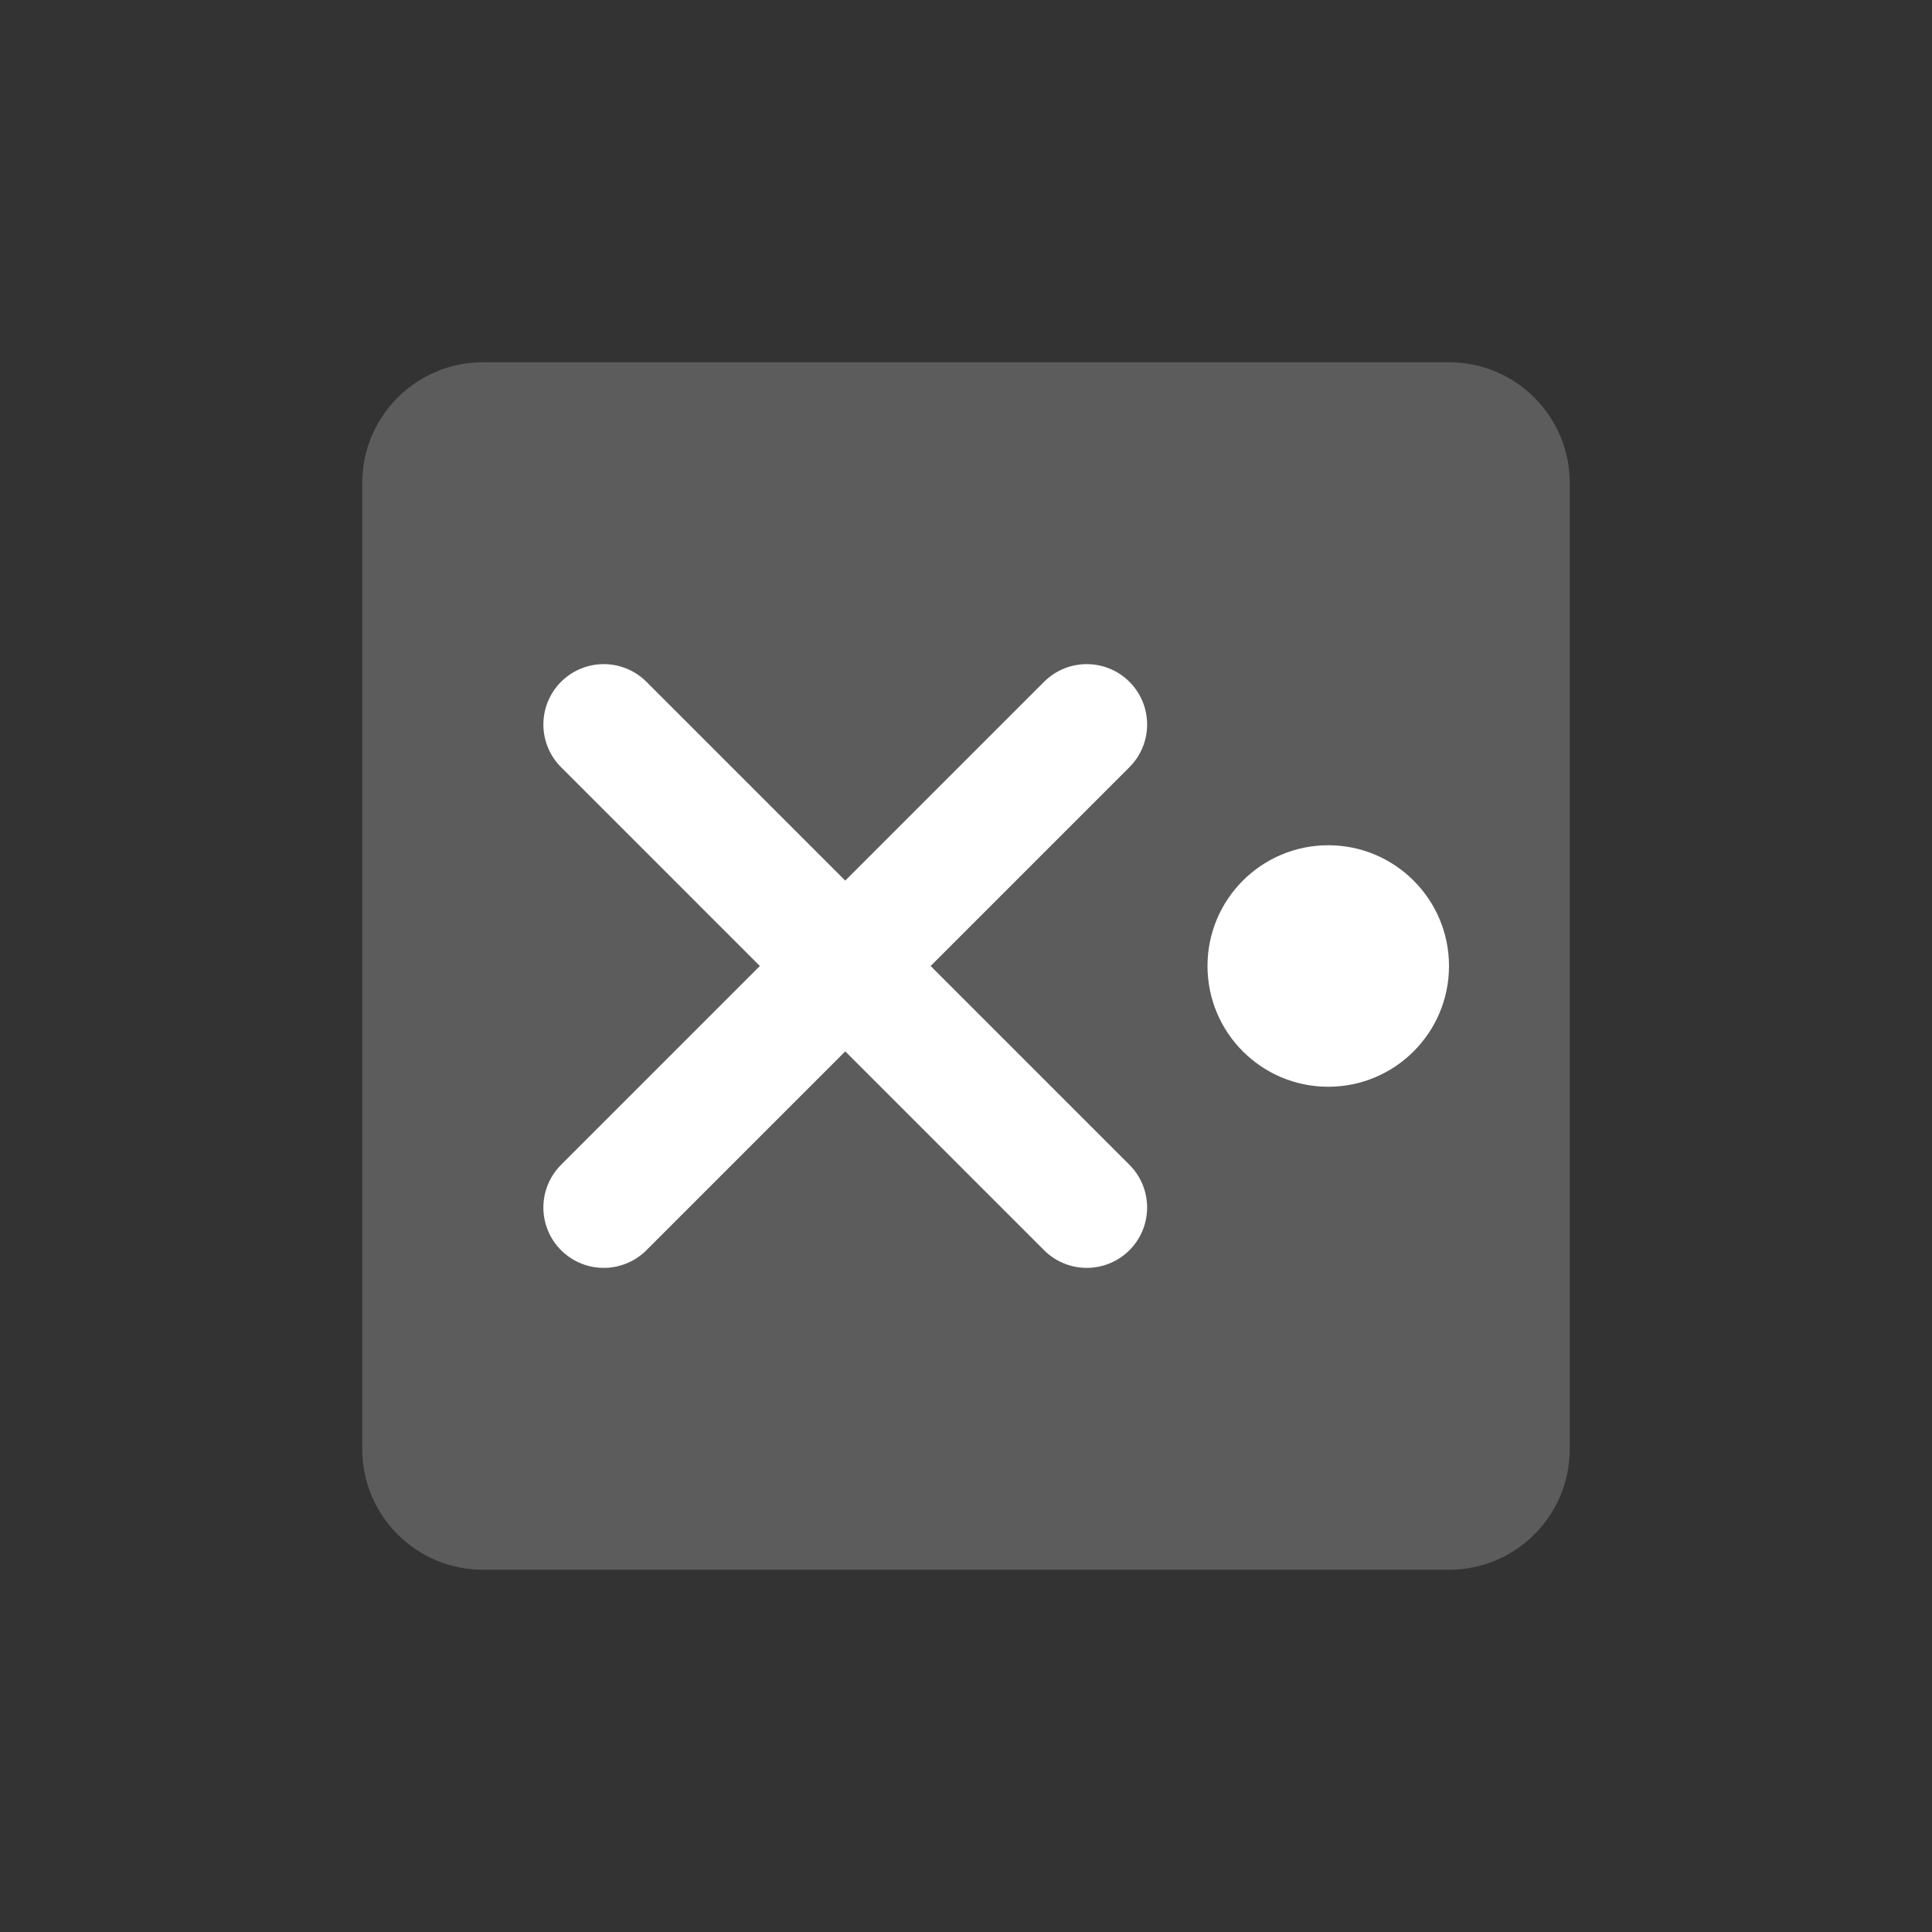 <svg width="32" height="32" viewBox="0 0 32 32" fill="none" xmlns="http://www.w3.org/2000/svg">
  <rect x="0" y="0" width="32" height="32" fill="#333333" stroke="none"/>
  <path d="M6 8C6 6.895 6.895 6 8 6H24C25.105 6 26 6.895 26 8V24C26 25.105 25.105 26 24 26H8C6.895 26 6 25.105 6 24V8Z" fill="#FFFFFF" fill-opacity="0.2"/>
  <path d="M10 12L14 16M14 16L18 20M14 16L18 12M14 16L10 20" stroke="#FFFFFF" stroke-width="2" stroke-linecap="round"/>
  <circle cx="22" cy="16" r="2" fill="#FFFFFF"/>
</svg>
